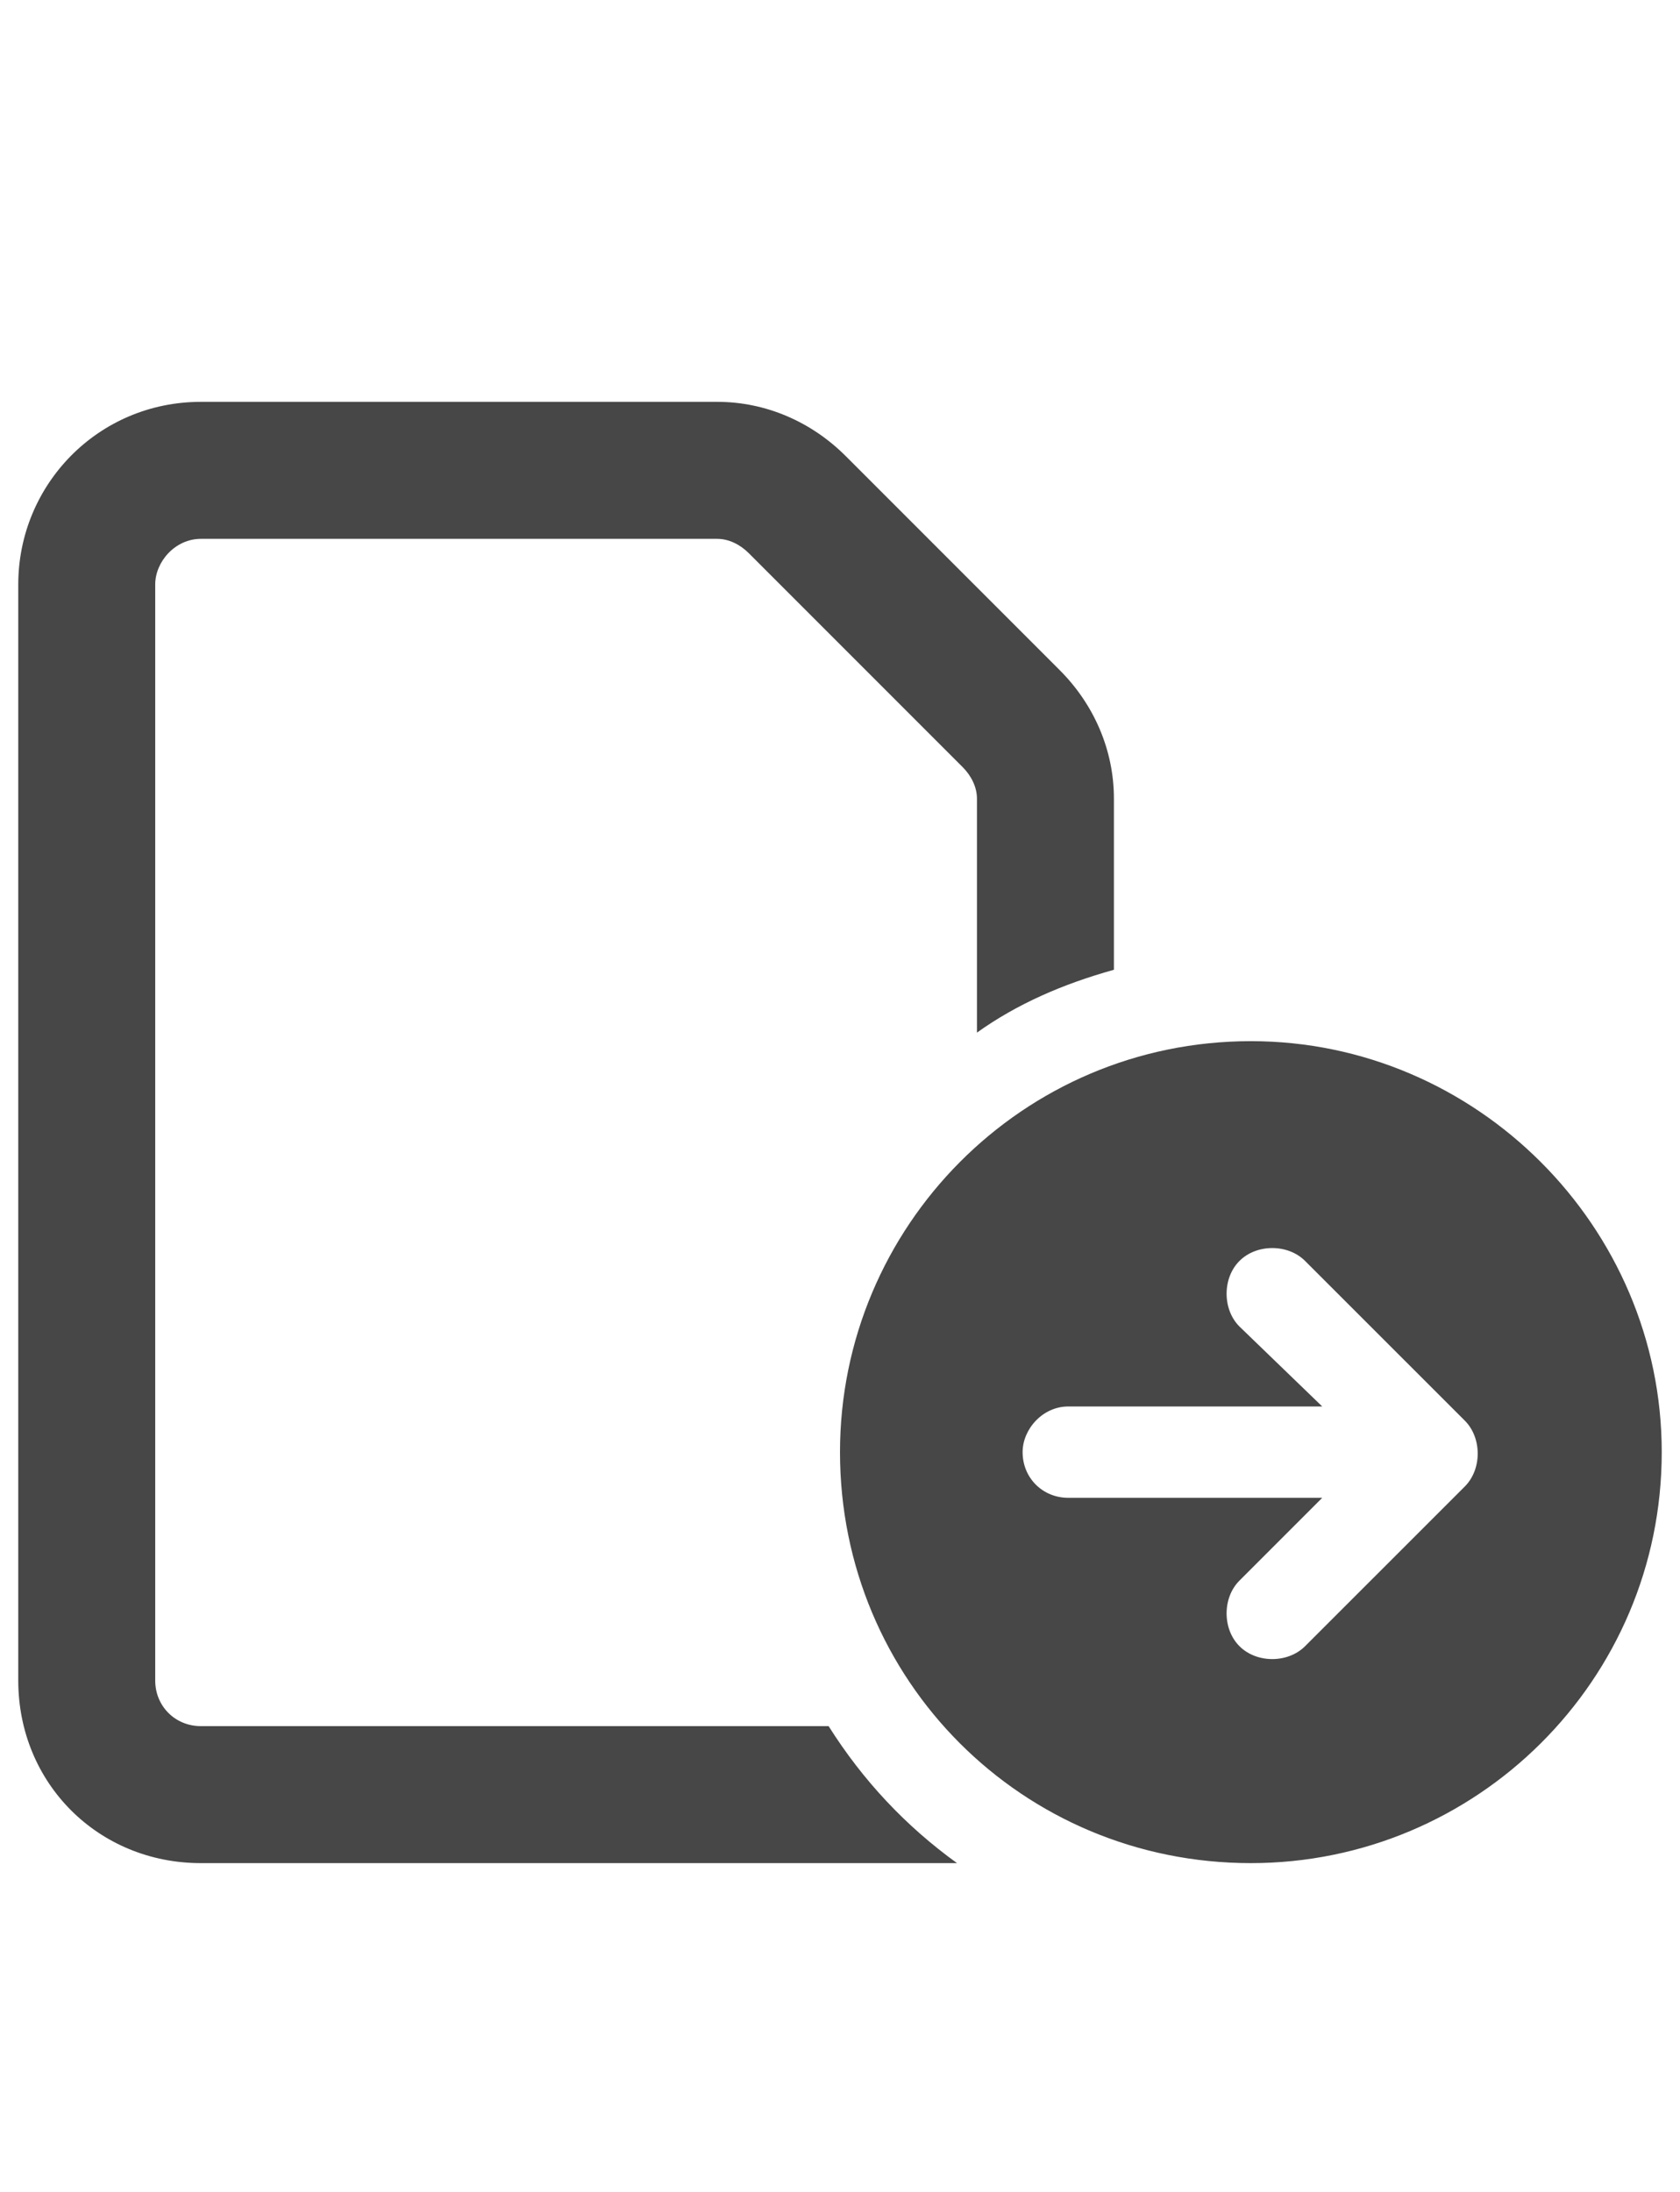 <svg width="23" height="30" viewBox="0 0 23 30" fill="none" xmlns="http://www.w3.org/2000/svg">
<g id="label-paired / lg / page-circle-arrow-right-lg / bold" clip-path="url(#clip0_3558_4010)">
<path id="icon" d="M0.25 8C0.25 6.633 1.344 5.5 2.75 5.5H9.82C10.484 5.5 11.109 5.773 11.578 6.242L14.508 9.172C14.977 9.641 15.25 10.266 15.25 10.93V13.273C14.547 13.469 13.922 13.742 13.375 14.133V10.93C13.375 10.773 13.297 10.617 13.18 10.5L10.25 7.57C10.133 7.453 9.977 7.375 9.82 7.375H2.75C2.398 7.375 2.125 7.688 2.125 8V23C2.125 23.352 2.398 23.625 2.75 23.625H11.344C11.812 24.367 12.398 24.992 13.102 25.5C12.984 25.5 12.867 25.5 12.75 25.5H2.75C1.344 25.5 0.25 24.406 0.25 23V8ZM11.5 19.875C11.5 16.789 14 14.25 17.125 14.25C20.211 14.25 22.75 16.789 22.75 19.875C22.75 23 20.211 25.5 17.125 25.5C14 25.5 11.5 23 11.5 19.875ZM14 19.875C14 20.227 14.273 20.5 14.625 20.5H18.102L16.969 21.633C16.734 21.867 16.734 22.297 16.969 22.531C17.203 22.766 17.633 22.766 17.867 22.531L20.055 20.344C20.289 20.109 20.289 19.68 20.055 19.445L17.867 17.258C17.633 17.023 17.203 17.023 16.969 17.258C16.734 17.492 16.734 17.922 16.969 18.156L18.102 19.25H14.625C14.273 19.25 14 19.562 14 19.875Z" fill="black" fill-opacity="0.72"/>
</g>
<defs>
<clipPath id="clip0_3558_4010">
<rect width="23" height="30" fill="white"/>
</clipPath>
</defs>
</svg>

